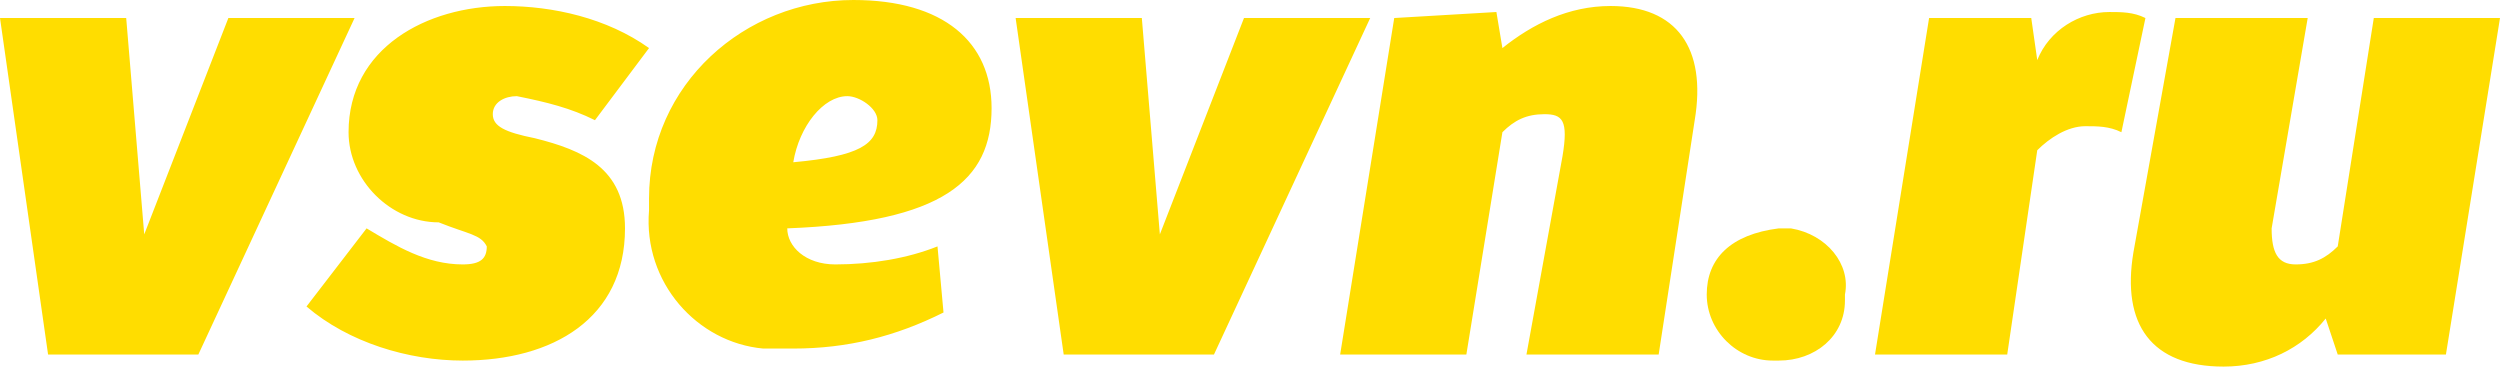 <?xml version="1.0" encoding="utf-8"?>
<!-- Generator: Adobe Illustrator 25.4.1, SVG Export Plug-In . SVG Version: 6.00 Build 0)  -->
<svg version="1.1" id="Слой_1" xmlns="http://www.w3.org/2000/svg" xmlns:xlink="http://www.w3.org/1999/xlink" x="0px" y="0px"
	 viewBox="0 0 41.6 6.1" style="enable-background:new 0 0 41.6 6.1;" xml:space="preserve">
<style type="text/css">
	.st0{fill:#FFDD00;}
</style>
<g id="Слой_1-2">
	<g id="_2057368215552">
		<path class="st0" d="M0,0.3l0.8,5.6h2.5l2.6-5.6H3.8L2.4,3.9L2.1,0.3H0z M5.1,5.1C5.8,5.7,6.8,6,7.7,6c1.5,0,2.7-0.7,2.7-2.2
			c0-1-0.7-1.3-1.5-1.5C8.4,2.2,8.2,2.1,8.2,1.9s0.2-0.3,0.4-0.3C9.1,1.7,9.5,1.8,9.9,2l0.9-1.2c-0.7-0.5-1.6-0.7-2.4-0.7
			c-1.3,0-2.6,0.7-2.6,2.1c0,0.8,0.7,1.5,1.5,1.5C7.8,3.9,8,3.9,8.1,4.1c0,0.2-0.1,0.3-0.4,0.3c-0.6,0-1.1-0.3-1.6-0.6
			C6.1,3.8,5.1,5.1,5.1,5.1z M15.6,4.1c-0.5,0.2-1.1,0.3-1.7,0.3c-0.5,0-0.8-0.3-0.8-0.6c2.6-0.1,3.4-0.8,3.4-2
			c0-1.1-0.8-1.8-2.3-1.8c-1.8,0-3.4,1.4-3.4,3.3c0,0.1,0,0.2,0,0.2c-0.1,1.2,0.8,2.2,1.9,2.3c0.2,0,0.3,0,0.5,0
			c0.9,0,1.7-0.2,2.5-0.6C15.7,5.2,15.6,4.1,15.6,4.1z M13.2,2.7c0.1-0.6,0.5-1.1,0.9-1.1c0.2,0,0.5,0.2,0.5,0.4
			C14.6,2.4,14.3,2.6,13.2,2.7z M16.9,0.3l0.8,5.6h2.5l2.6-5.6h-2.1l-1.4,3.6L19,0.3H16.9z M23.2,0.3l-0.9,5.6h2.1L25,2.2
			c0.2-0.2,0.4-0.3,0.7-0.3C26,1.9,26.1,2,26,2.6l-0.6,3.3h2.2L28.2,2c0.2-1.2-0.3-1.9-1.4-1.9c-0.7,0-1.3,0.3-1.8,0.7l-0.1-0.6
			C24.9,0.2,23.2,0.3,23.2,0.3z M33.8,0.3h-1.7l-0.9,5.6h2.2l0.5-3.4c0.2-0.2,0.5-0.4,0.8-0.4c0.2,0,0.4,0,0.6,0.1l0.4-1.9
			c-0.2-0.1-0.4-0.1-0.6-0.1c-0.5,0-1,0.3-1.2,0.8L33.8,0.3z M40.7,5.9l0.9-5.6h-2.1l-0.6,3.8c-0.2,0.2-0.4,0.3-0.7,0.3
			c-0.3,0-0.4-0.2-0.4-0.6l0.6-3.5h-2.2l-0.7,3.9c-0.2,1.2,0.3,1.9,1.5,1.9c0.7,0,1.3-0.3,1.7-0.8l0.2,0.6L40.7,5.9z"/>
		<path class="st0" d="M28.4,4.9c0,0.6,0.5,1.1,1.1,1.1c0,0,0.1,0,0.1,0c0.6,0,1.1-0.4,1.1-1c0,0,0-0.1,0-0.1c0.1-0.5-0.3-1-0.9-1.1
			c-0.1,0-0.1,0-0.2,0C28.8,3.9,28.4,4.3,28.4,4.9z"/>
	</g>
</g>
</svg>
